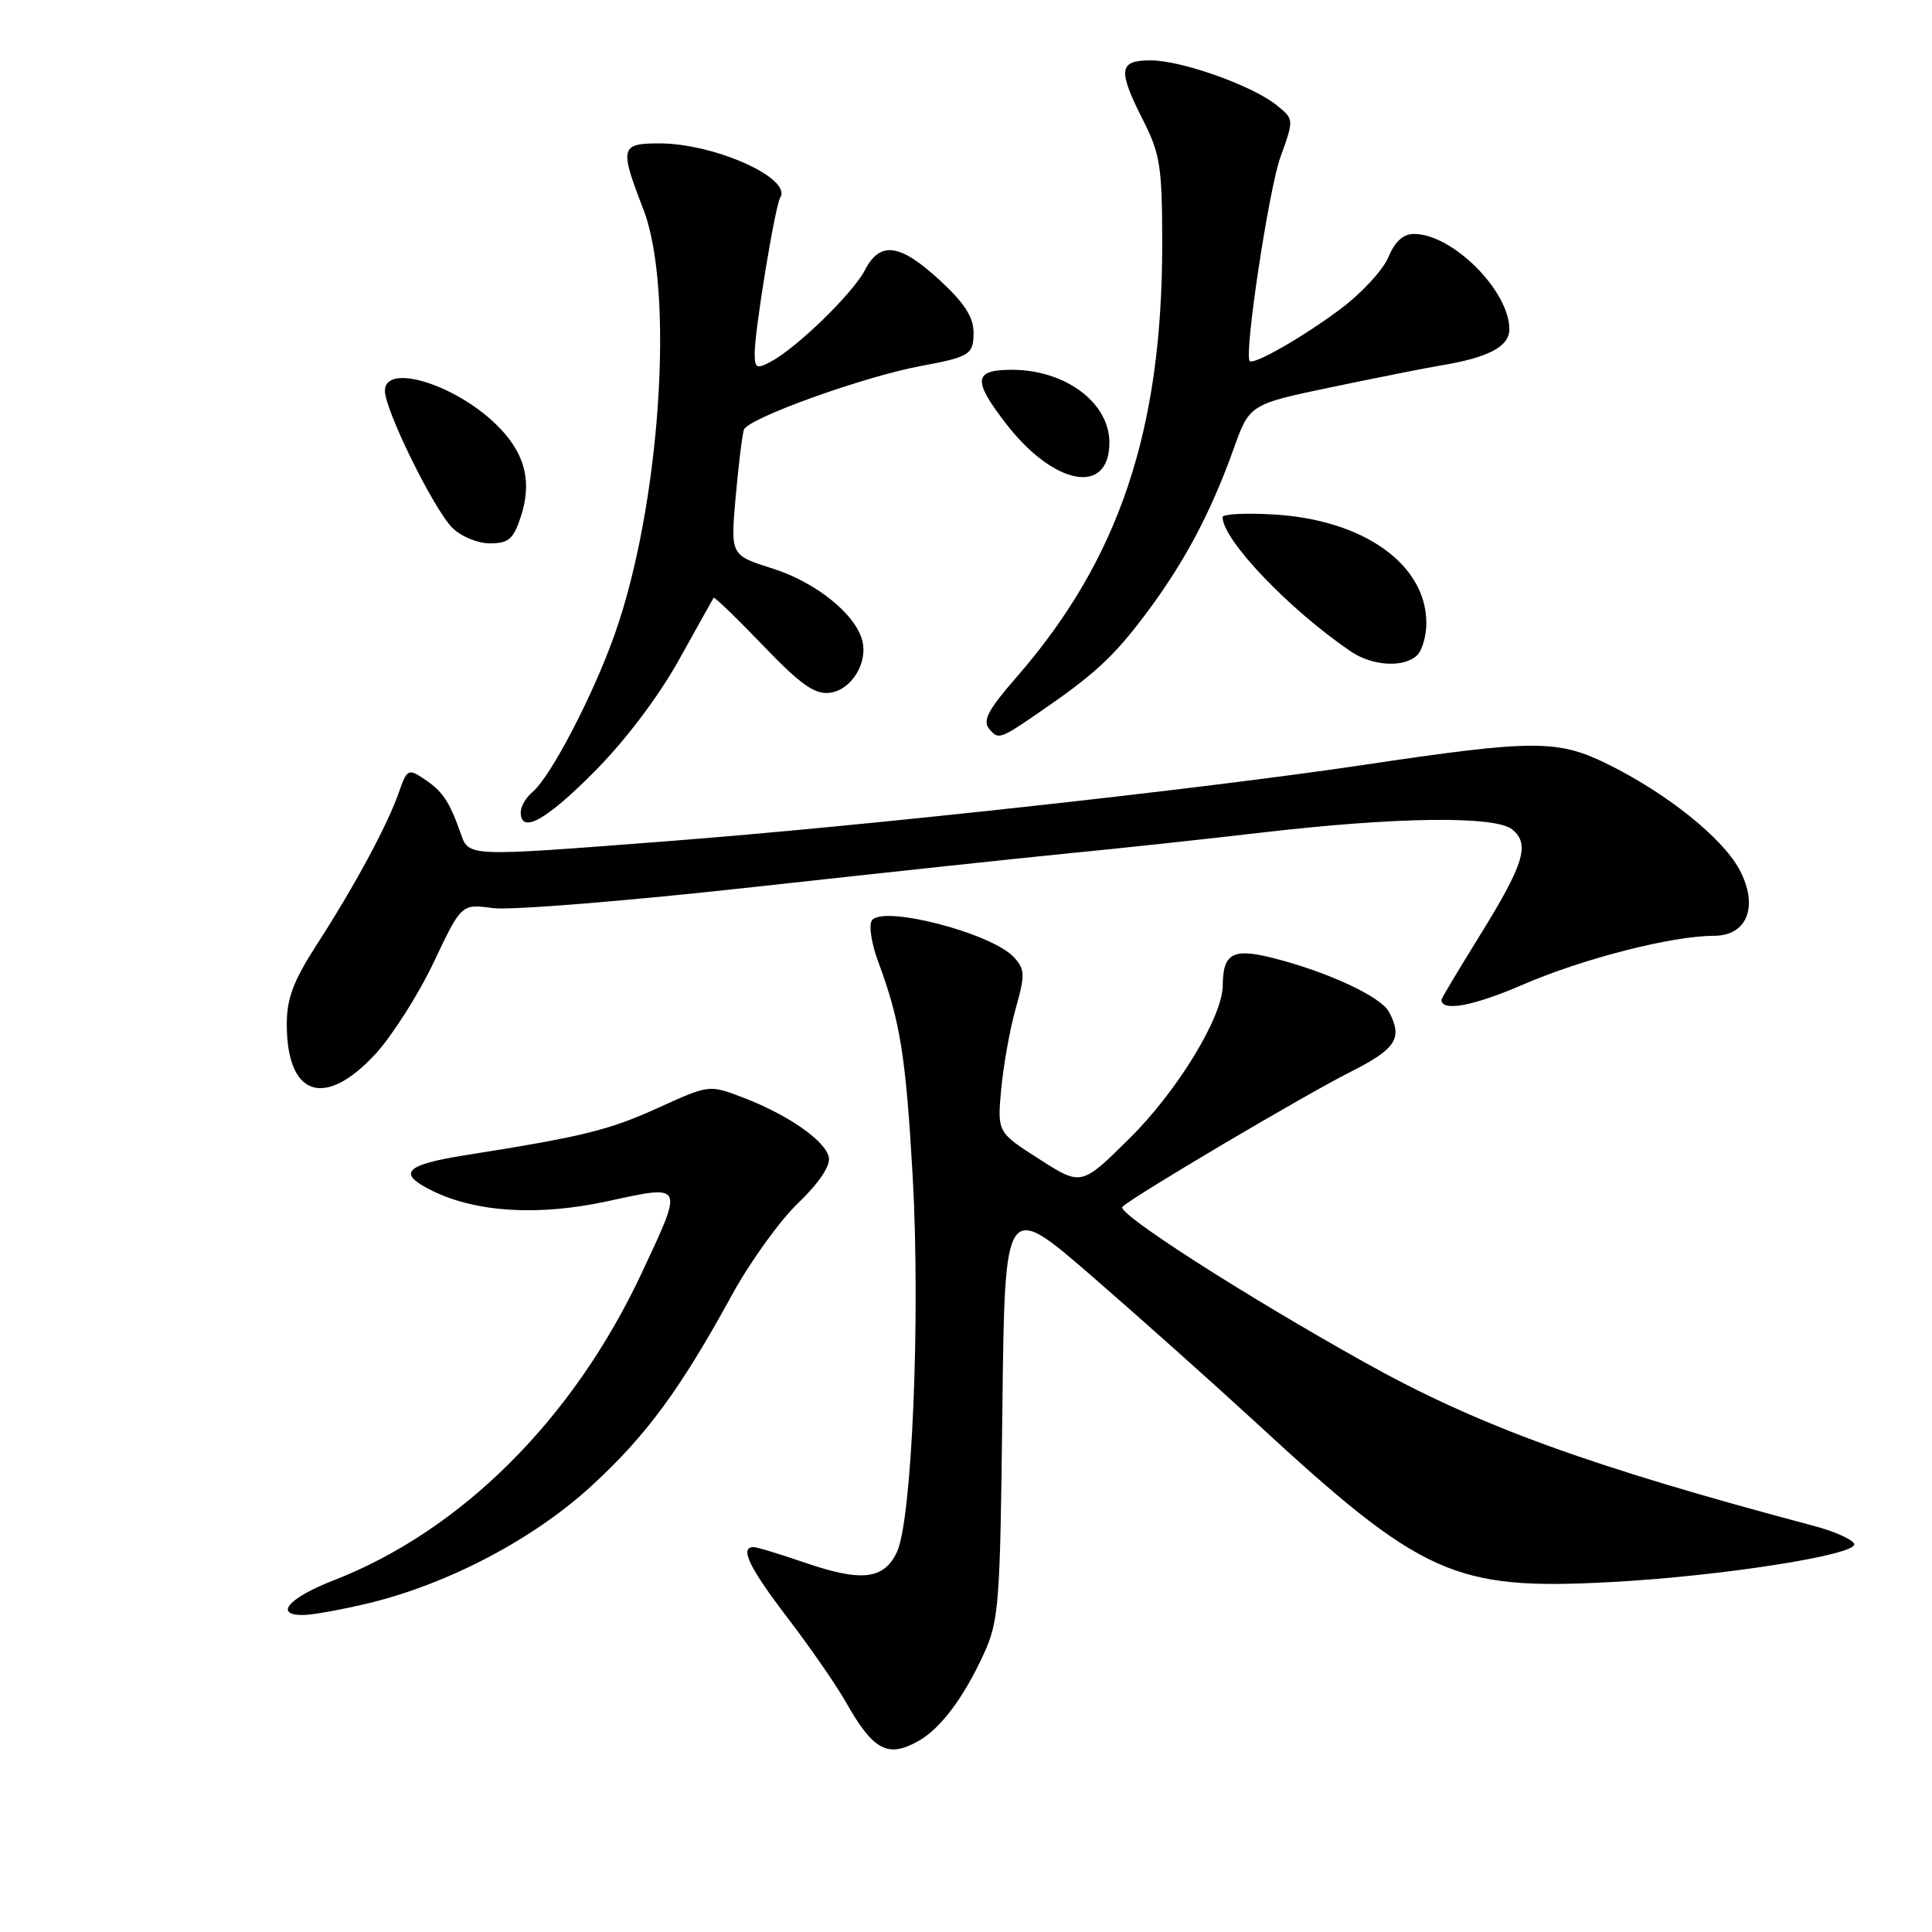 <?xml version="1.0" encoding="UTF-8" standalone="no"?>
<!DOCTYPE svg PUBLIC "-//W3C//DTD SVG 1.1//EN" "http://www.w3.org/Graphics/SVG/1.1/DTD/svg11.dtd" >
<svg xmlns="http://www.w3.org/2000/svg" xmlns:xlink="http://www.w3.org/1999/xlink" version="1.1" viewBox="0 0 256 256">
 <g >
 <path fill="currentColor"
d=" M 121.67 230.71 C 124.60 229.07 127.62 225.06 130.29 219.30 C 132.37 214.77 132.52 212.92 132.82 186.79 C 133.14 159.08 133.14 159.08 144.82 169.22 C 151.24 174.79 160.91 183.43 166.31 188.40 C 188.44 208.83 192.65 210.73 213.34 209.64 C 228.03 208.86 246.17 206.02 245.69 204.58 C 245.50 204.00 243.13 202.93 240.42 202.21 C 210.55 194.27 195.85 188.92 180.82 180.52 C 164.76 171.56 147.88 160.72 148.72 159.91 C 150.14 158.53 172.83 145.11 178.97 142.02 C 185.01 138.97 185.91 137.56 184.04 134.07 C 182.95 132.04 175.84 128.74 168.63 126.93 C 163.35 125.60 162.05 126.32 162.02 130.59 C 161.98 134.77 156.02 144.56 149.68 150.83 C 143.29 157.16 143.29 157.16 137.71 153.59 C 132.14 150.03 132.14 150.03 132.67 144.26 C 132.97 141.09 133.83 136.28 134.60 133.58 C 135.84 129.19 135.82 128.46 134.38 126.87 C 131.46 123.64 116.82 119.86 115.51 121.99 C 115.11 122.63 115.48 125.03 116.33 127.33 C 119.29 135.30 120.02 139.87 120.93 155.77 C 121.98 174.36 120.85 201.45 118.84 205.67 C 117.10 209.31 114.15 209.64 106.59 207.04 C 103.34 205.92 100.31 205.00 99.84 205.00 C 97.96 205.00 99.27 207.72 104.40 214.43 C 107.37 218.32 110.82 223.30 112.06 225.50 C 115.70 231.94 117.62 232.98 121.67 230.71 Z  M 48.94 212.41 C 59.45 209.85 70.69 203.94 78.32 196.94 C 85.61 190.26 90.11 184.16 97.00 171.57 C 99.38 167.21 103.33 161.74 105.76 159.41 C 108.49 156.79 110.05 154.48 109.83 153.37 C 109.41 151.18 104.44 147.72 98.43 145.42 C 93.97 143.72 93.97 143.72 87.24 146.78 C 80.62 149.78 77.27 150.60 61.72 153.06 C 53.57 154.35 52.54 155.47 57.33 157.81 C 63.17 160.66 71.39 161.14 80.45 159.18 C 90.72 156.95 90.62 156.75 85.02 168.70 C 75.94 188.08 61.09 202.87 44.12 209.44 C 38.30 211.70 36.27 214.00 40.10 214.00 C 41.35 214.00 45.33 213.28 48.94 212.41 Z  M 49.76 139.65 C 51.96 137.25 55.43 131.80 57.46 127.53 C 61.14 119.76 61.14 119.76 65.32 120.33 C 67.62 120.64 83.22 119.38 100.00 117.52 C 116.78 115.67 135.68 113.65 142.00 113.03 C 148.32 112.42 159.57 111.21 167.00 110.34 C 185.13 108.23 198.17 108.07 200.41 109.93 C 202.76 111.88 201.93 114.53 195.96 124.16 C 193.23 128.56 191.00 132.30 191.00 132.47 C 191.00 134.10 195.25 133.31 201.81 130.46 C 209.76 127.02 221.56 124.00 227.09 124.00 C 231.56 124.00 233.07 120.03 230.46 115.18 C 228.19 110.99 220.85 105.12 213.08 101.28 C 206.39 97.97 203.31 97.98 180.50 101.38 C 158.92 104.59 114.41 109.47 88.50 111.46 C 61.40 113.54 62.15 113.58 60.98 110.25 C 59.52 106.15 58.62 104.82 56.19 103.21 C 54.10 101.82 53.92 101.92 52.85 105.00 C 51.34 109.33 47.00 117.38 42.05 125.05 C 38.88 129.96 38.00 132.26 38.00 135.72 C 38.00 145.28 43.02 146.96 49.76 139.65 Z  M 78.78 102.23 C 82.82 98.17 87.27 92.28 89.94 87.48 C 92.38 83.09 94.46 79.37 94.56 79.21 C 94.67 79.05 97.60 81.88 101.08 85.50 C 106.06 90.70 107.94 92.03 109.93 91.80 C 112.79 91.46 115.04 87.86 114.25 84.86 C 113.34 81.35 108.06 77.12 102.36 75.33 C 96.81 73.57 96.81 73.57 97.46 66.04 C 97.83 61.89 98.32 57.81 98.56 56.96 C 98.99 55.47 114.35 49.93 122.00 48.50 C 128.52 47.29 129.00 46.98 129.00 44.06 C 129.00 42.02 127.78 40.13 124.52 37.13 C 119.24 32.26 116.61 31.91 114.60 35.80 C 113.03 38.84 105.60 46.08 102.14 47.92 C 100.24 48.94 100.00 48.81 100.00 46.79 C 100.01 43.67 102.70 27.29 103.39 26.17 C 104.97 23.62 94.66 19.00 87.37 19.00 C 82.20 19.00 82.07 19.52 85.24 27.71 C 89.42 38.51 87.49 67.06 81.42 84.14 C 78.53 92.26 72.93 102.98 70.54 104.97 C 69.69 105.67 69.00 106.86 69.00 107.62 C 69.00 110.57 72.34 108.72 78.78 102.23 Z  M 137.50 94.53 C 144.95 89.43 147.48 87.11 151.70 81.51 C 156.86 74.66 160.37 68.09 163.44 59.54 C 165.57 53.57 165.57 53.57 176.54 51.28 C 182.57 50.02 189.07 48.73 191.00 48.41 C 197.23 47.38 200.00 45.91 200.00 43.63 C 199.99 38.53 192.47 31.01 187.37 31.00 C 185.93 31.00 184.83 32.00 183.96 34.09 C 183.26 35.78 180.39 38.88 177.59 40.97 C 172.55 44.73 166.03 48.45 165.58 47.82 C 164.85 46.81 168.12 25.11 169.65 20.86 C 171.47 15.80 171.47 15.80 169.19 13.96 C 165.98 11.35 156.56 8.00 152.46 8.00 C 148.22 8.00 148.07 9.24 151.50 16.00 C 153.73 20.40 154.00 22.16 154.00 32.34 C 154.00 57.08 148.26 74.15 134.71 89.71 C 130.92 94.06 130.16 95.49 131.08 96.59 C 132.27 98.03 132.51 97.95 137.50 94.53 Z  M 187.80 86.80 C 188.46 86.14 189.00 84.23 189.00 82.55 C 188.99 74.77 180.66 68.85 168.75 68.17 C 165.04 67.95 162.00 68.11 162.00 68.52 C 162.00 71.52 170.77 80.72 178.97 86.31 C 181.86 88.28 186.09 88.51 187.80 86.80 Z  M 69.00 68.50 C 70.57 63.75 69.54 59.91 65.70 56.20 C 60.17 50.85 51.00 48.09 51.00 51.78 C 51.00 54.32 57.46 67.46 59.93 69.93 C 61.08 71.08 63.30 72.00 64.92 72.00 C 67.38 72.00 68.03 71.44 69.00 68.50 Z  M 147.00 58.64 C 147.00 53.35 141.16 49.00 134.07 49.00 C 129.01 49.00 128.85 50.35 133.25 56.07 C 139.62 64.36 147.00 65.74 147.00 58.64 Z "/>
</g>
</svg>